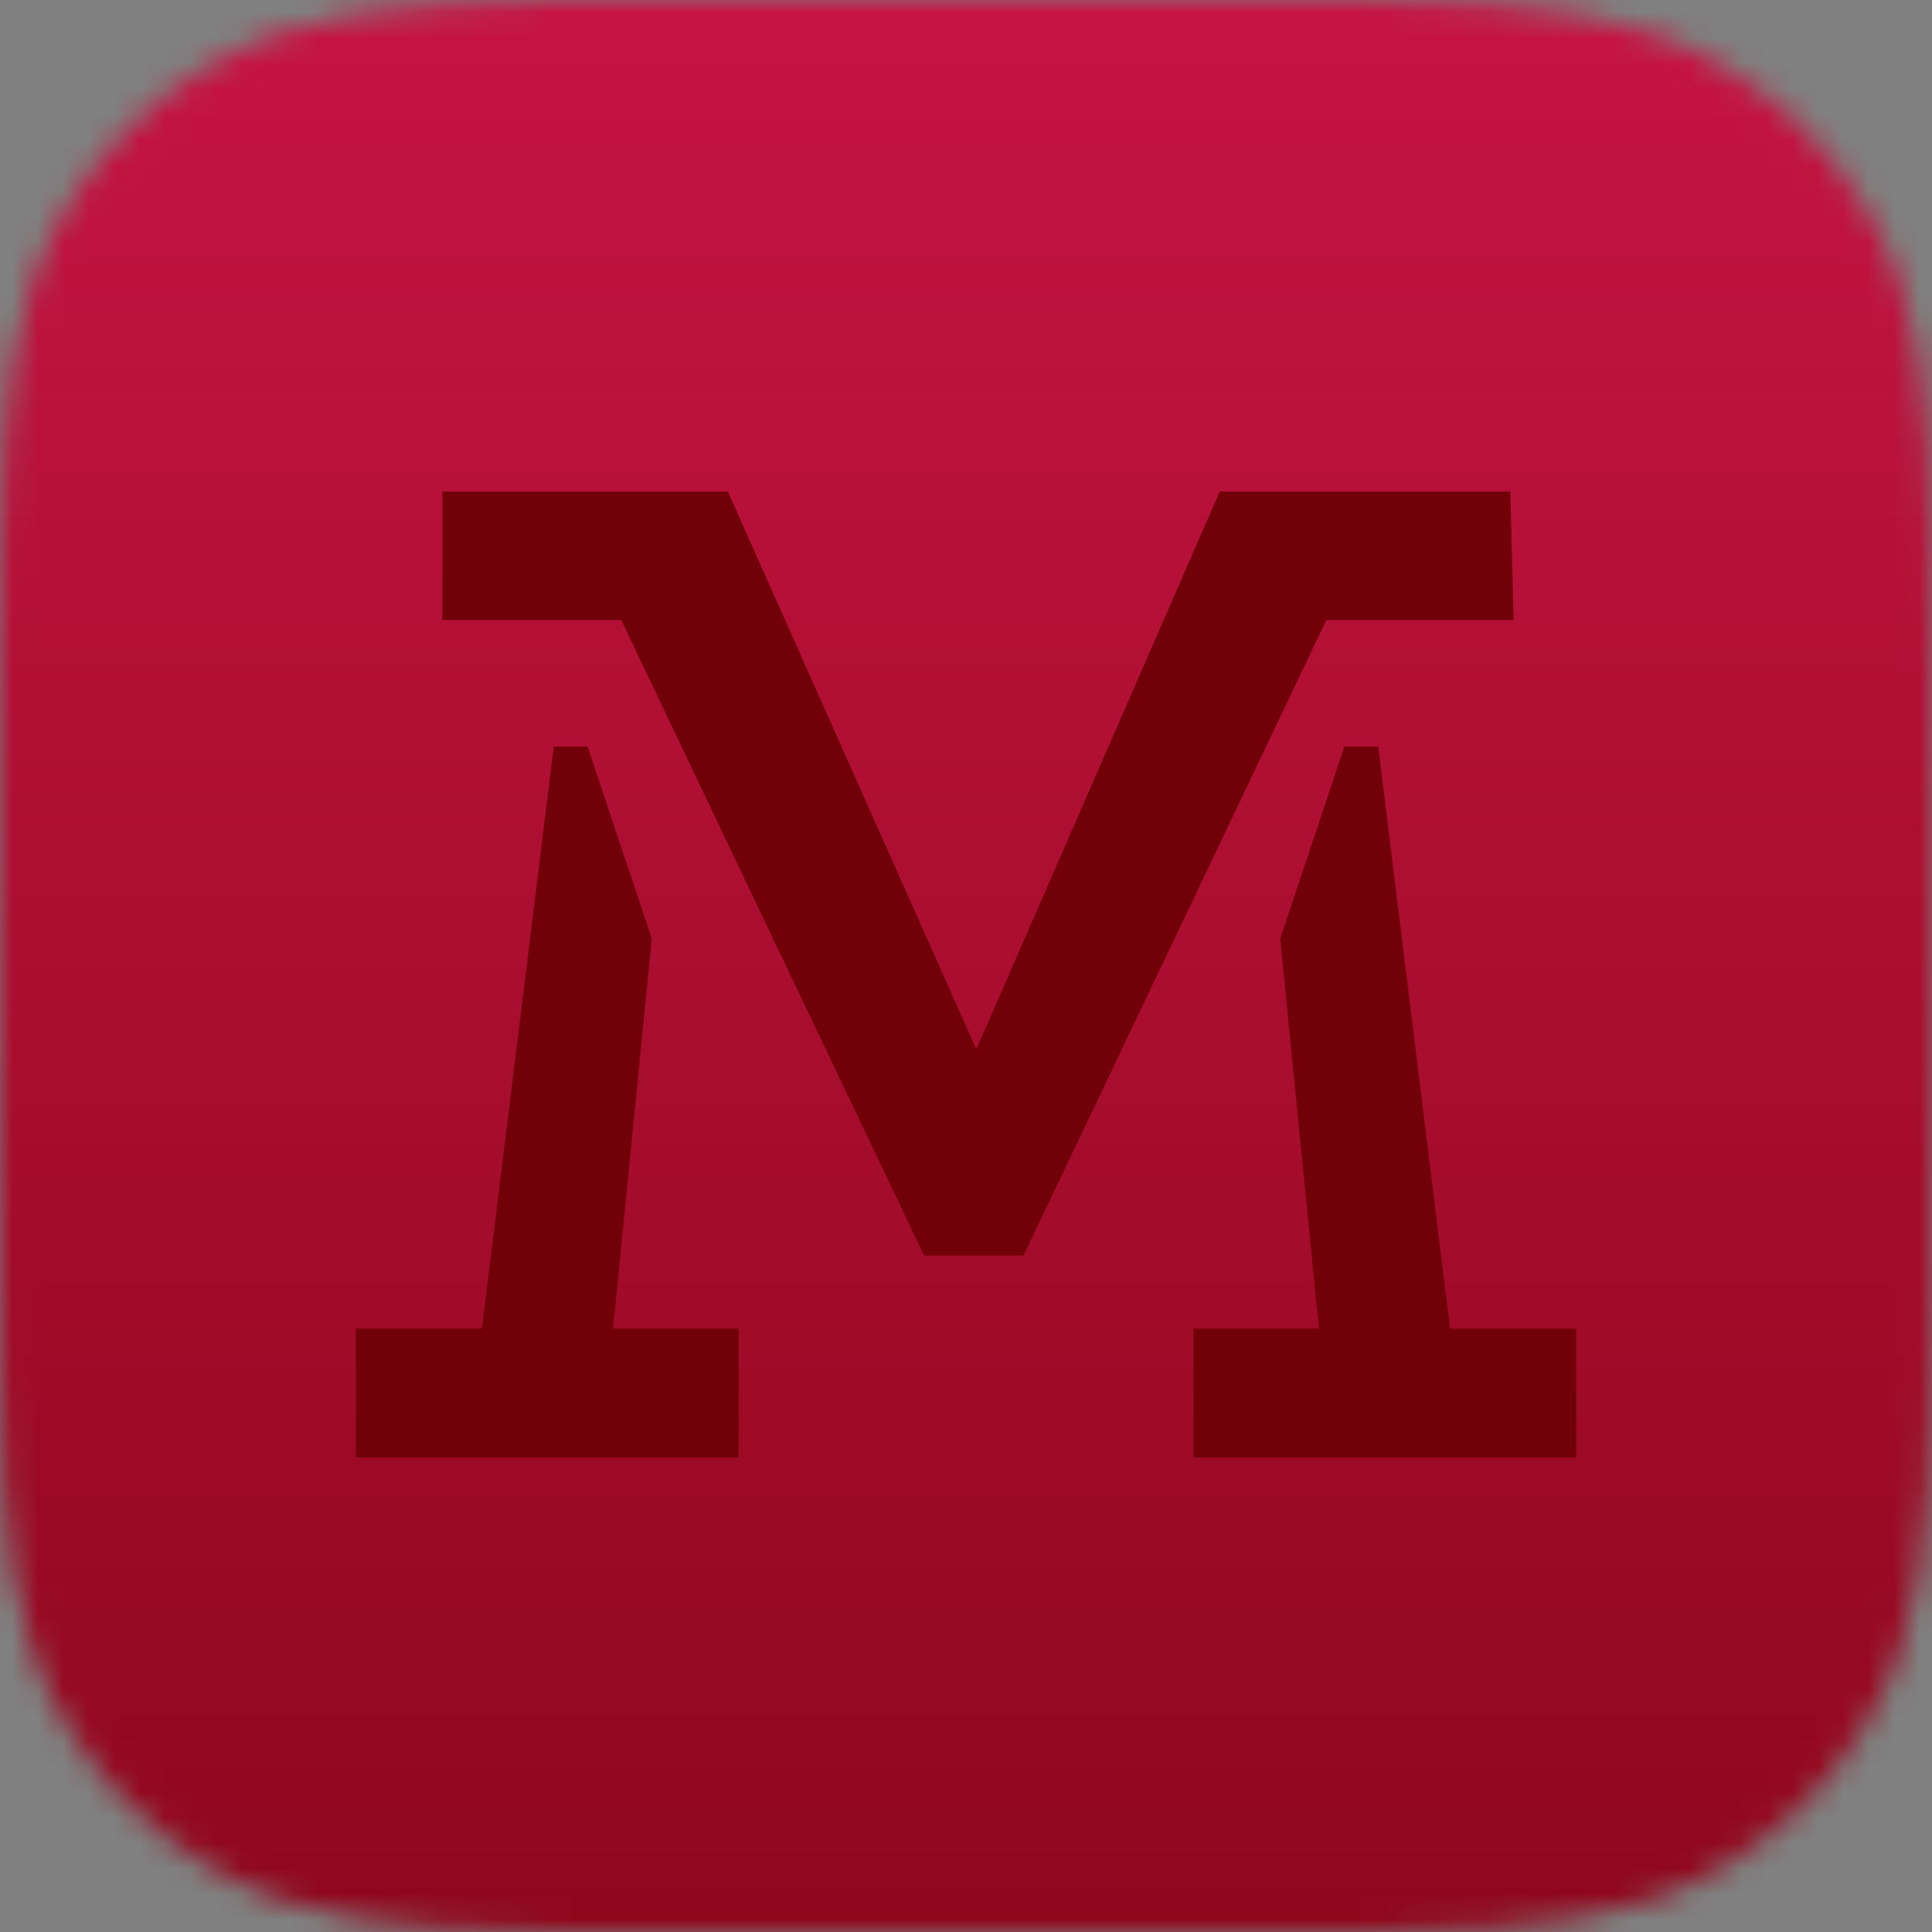 <?xml version="1.0" encoding="UTF-8" standalone="no"?>
<svg width="76px" height="76px" viewBox="0 0 76 76" version="1.1" xmlns="http://www.w3.org/2000/svg" xmlns:xlink="http://www.w3.org/1999/xlink" xmlns:sketch="http://www.bohemiancoding.com/sketch/ns">
    <rect x="0" y="0" width="76" height="76" fill="#808080" stroke="none"/>
    <!-- Generator: Sketch 3.0.1 (7597) - http://www.bohemiancoding.com/sketch -->
    <title>mind-vault-logo-icon</title>
    <description>Created with Sketch.</description>
    <defs>
        <path id="path-1" d="M26.497,0 L49.503,0 C57.133,0 60.947,0 65.054,1.298 C69.538,2.93 73.07,6.462 74.702,10.946 C76,15.052 76,18.868 76,26.497 L76,49.503 C76,57.133 76,60.947 74.702,65.054 C73.07,69.538 69.538,73.07 65.054,74.701 C60.947,76 57.133,76 49.503,76 L26.497,76 C18.867,76 15.052,76 10.946,74.701 C6.462,73.07 2.93,69.538 1.298,65.054 C0,60.947 0,57.133 0,49.503 L0,26.497 C0,18.868 0,15.052 1.298,10.946 C2.93,6.462 6.462,2.93 10.946,1.298 C15.052,0 18.867,0 26.497,0 L26.497,0"></path>
        <linearGradient x1="50%" y1="0%" x2="50%" y2="100%" id="linearGradient-3">
            <stop stop-color="#FFFFFF" offset="0%"></stop>
            <stop stop-color="#C61443" offset="0%"></stop>
            <stop stop-color="#8F071C" offset="100%"></stop>
        </linearGradient>
    </defs>
    <g id="Welcome" stroke="none" stroke-width="1" fill="none" fill-rule="evenodd" sketch:type="MSPage">
        <g id="Desktop-HD" sketch:type="MSArtboardGroup" transform="translate(-904, -415)">
            <g id="Group" sketch:type="MSLayerGroup" transform="translate(904, 415)">
                <g id="mind-vault-logo-icon">
                    <mask id="mask-2" sketch:name="Icon Shape" fill="white">
                        <use xlink:href="#path-1"></use>
                    </mask>
                    <use id="Icon-Shape" sketch:type="MSShapeGroup" xlink:href="#path-1"></use>
                    <g id="Rectangle-1-+-logo" mask="url(#mask-2)" sketch:type="MSShapeGroup">
                        <rect id="Rectangle-2" fill="url(#linearGradient-3)" x="0" y="0" width="76" height="76"></rect>
                        <g id="logo" transform="translate(14, 19.333)" fill="#710008">
                            <path d="M7.785,10.033 L9.113,10.033 L11.64,17.595 L10.116,32.933 L15.051,32.933 L15.051,38 L0,38 L0,32.933 L4.958,32.933 L7.785,10.033 Z" id="Fill-4"></path>
                            <path d="M40.785,10.033 L42.113,10.033 L44.64,17.595 L43.116,32.933 L48.051,32.933 L48.051,38 L33,38 L33,32.933 L37.958,32.933 L40.785,10.033 Z" id="Fill-4" transform="translate(40.5, 24.133) scale(-1, 1) translate(-40.5, -24.133) "></path>
                            <path d="M3.4,0 L3.4,5.06 L10.439,5.06 L22.35,30.054 L26.262,30.054 L38.175,5.06 L45.542,5.06 L45.413,0 L33.983,0 L24.407,21.946 L14.631,0 L3.4,0 Z" id="Fill-31"></path>
                        </g>
                    </g>
                </g>
            </g>
        </g>
    </g>
</svg>